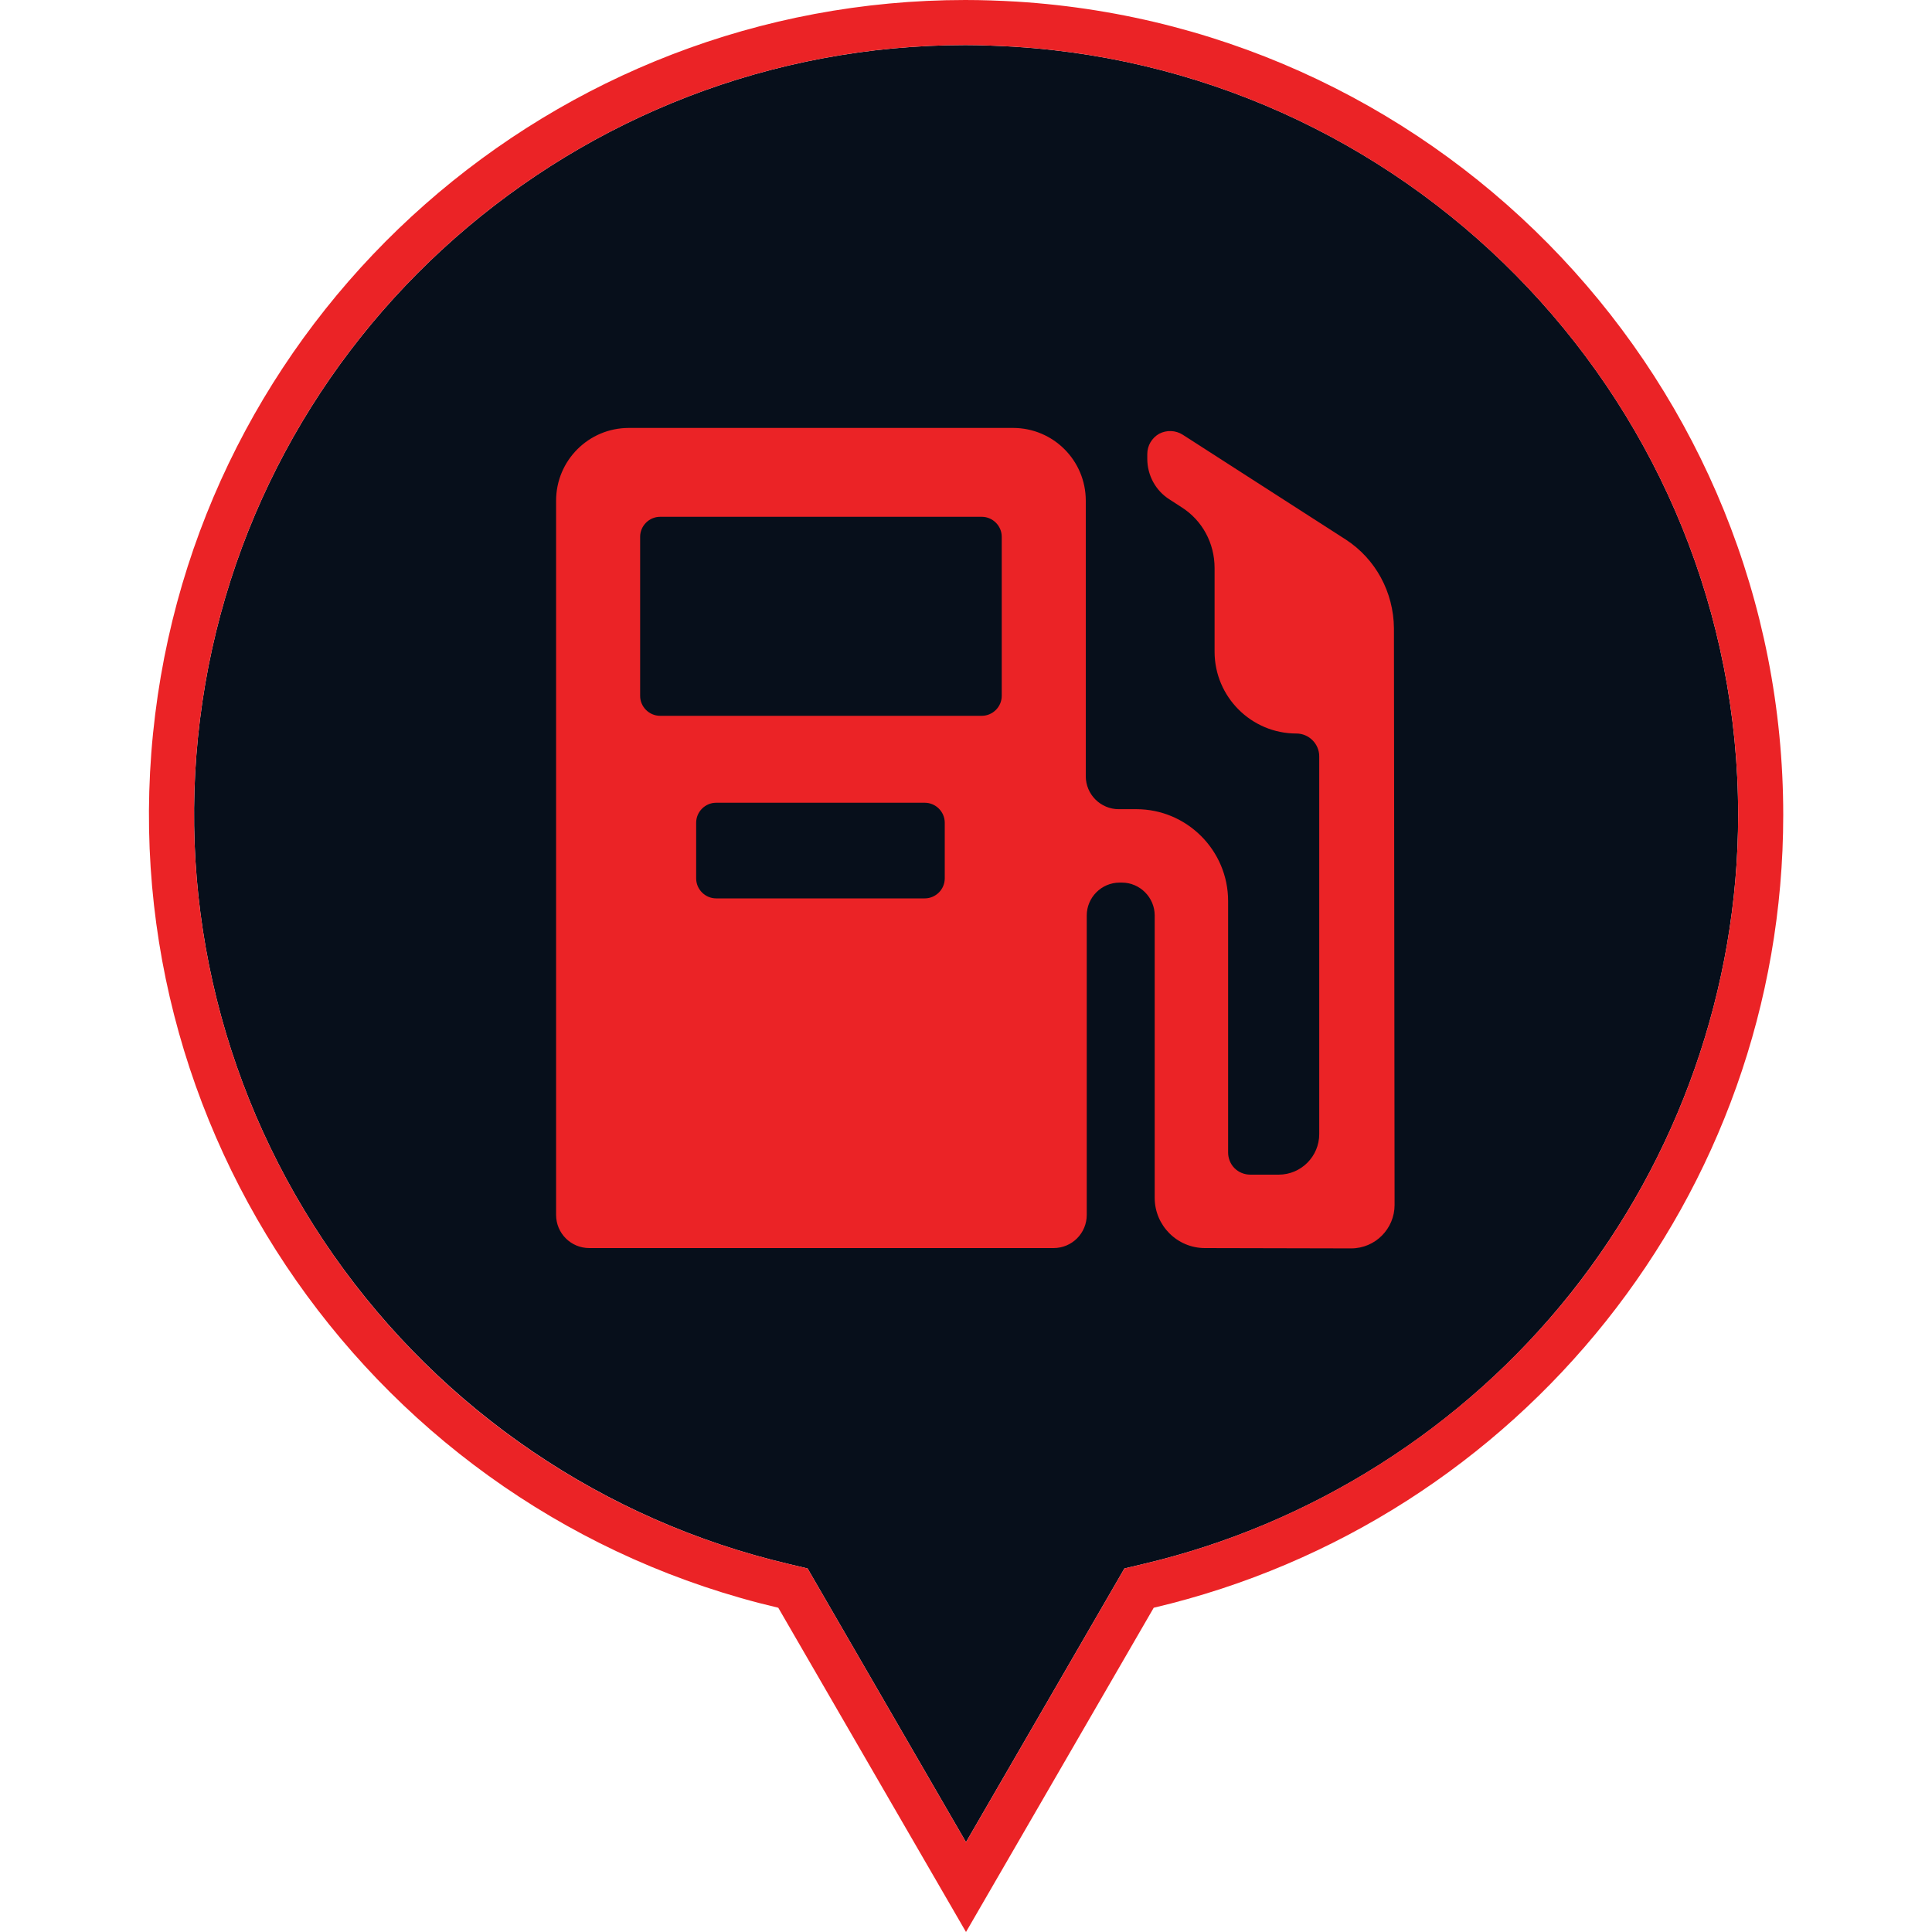 <?xml version="1.0" standalone="no"?><!DOCTYPE svg PUBLIC "-//W3C//DTD SVG 1.1//EN" "http://www.w3.org/Graphics/SVG/1.1/DTD/svg11.dtd"><svg t="1674248448076" class="icon" viewBox="0 0 1024 1024" version="1.1" xmlns="http://www.w3.org/2000/svg" p-id="3782" xmlns:xlink="http://www.w3.org/1999/xlink" width="48" height="48"><path d="M537.429 24.747c-9.387-0.512-18.091-0.853-25.771-0.853-205.995 0-380.416 153.771-405.675 357.547-12.459 100.011 12.629 200.704 70.656 283.648 57.856 82.603 143.531 140.8 241.323 163.84l10.069 2.389 83.968 145.067 83.968-145.067 10.069-2.389c89.088-20.992 169.472-71.851 226.475-143.531 57.173-71.851 88.747-161.792 88.747-253.44 0-215.04-168.619-393.899-383.829-407.211z" fill="#070F1B" p-id="3783"></path><path d="M538.795 0.853c-8.875-0.512-18.091-0.853-27.136-0.853C293.717 0 109.056 162.645 82.261 378.539c-27.307 219.307 116.565 423.424 330.24 473.6l62.635 108.203 36.864 63.659 36.864-63.659 62.635-108.203C805.888 806.4 945.152 632.832 945.152 431.957 945.152 204.288 766.805 15.019 538.795 0.853z m67.243 828.075l-10.069 2.389-83.968 145.067-83.968-145.067-10.069-2.389c-97.792-23.04-183.467-81.067-241.323-163.84-58.027-82.944-83.115-183.637-70.656-283.648C131.243 177.664 305.664 23.893 511.659 23.893c7.68 0 16.384 0.341 25.771 0.853 215.211 13.312 383.829 192.341 383.829 407.211 0 91.477-31.573 181.589-88.747 253.44-57.003 71.509-137.387 122.539-226.475 143.531z" fill="#EB2326" p-id="3784"></path><path d="M713.387 286.037L626.859 230.4c-3.755-2.389-8.533-2.56-12.459-0.512-3.925 2.219-6.315 6.315-6.315 10.752v2.56c0 8.704 4.437 16.896 11.776 21.504l6.315 4.096c11.093 6.997 17.579 19.115 17.579 32.256v44.373c0 23.893 19.456 43.349 43.349 43.349 6.656 0 12.117 5.461 12.117 12.117v200.192c0 11.776-9.557 21.504-21.504 21.504h-15.019c-3.072 0-6.144-1.195-8.363-3.413s-3.413-5.291-3.413-8.363v-133.291c0-26.795-21.845-48.64-48.64-48.64h-9.387c-4.608 0-9.045-1.877-12.288-5.12-3.243-3.243-5.12-7.68-5.12-12.288v-146.091c0-21.333-17.237-38.571-38.571-38.571H333.312c-21.333 0-38.571 17.237-38.571 38.571v378.539c0 9.728 7.851 17.579 17.579 17.579H558.421c9.728 0 17.579-7.851 17.579-17.579v-158.72c0-9.557 7.851-17.408 17.408-17.408h1.195c9.557 0 17.408 7.851 17.408 17.408V634.88c0 14.677 11.947 26.624 26.624 26.624l77.483 0.171c12.8 0 23.04-10.411 23.04-23.04l-0.341-305.664c-0.171-19.115-9.728-36.693-25.429-46.933zM500.736 465.579c0 5.803-4.779 10.581-10.581 10.581h-110.592c-5.803 0-10.581-4.779-10.581-10.581v-29.525c0-5.803 4.779-10.581 10.581-10.581H490.155c5.803 0 10.581 4.779 10.581 10.581v29.525z m30.208-96.768c0 5.803-4.779 10.581-10.581 10.581h-170.496c-5.803 0-10.581-4.779-10.581-10.581v-84.309c0-5.803 4.779-10.581 10.581-10.581h170.496c5.803 0 10.581 4.779 10.581 10.581v84.309z" fill="#EB2326" p-id="3785"></path></svg>